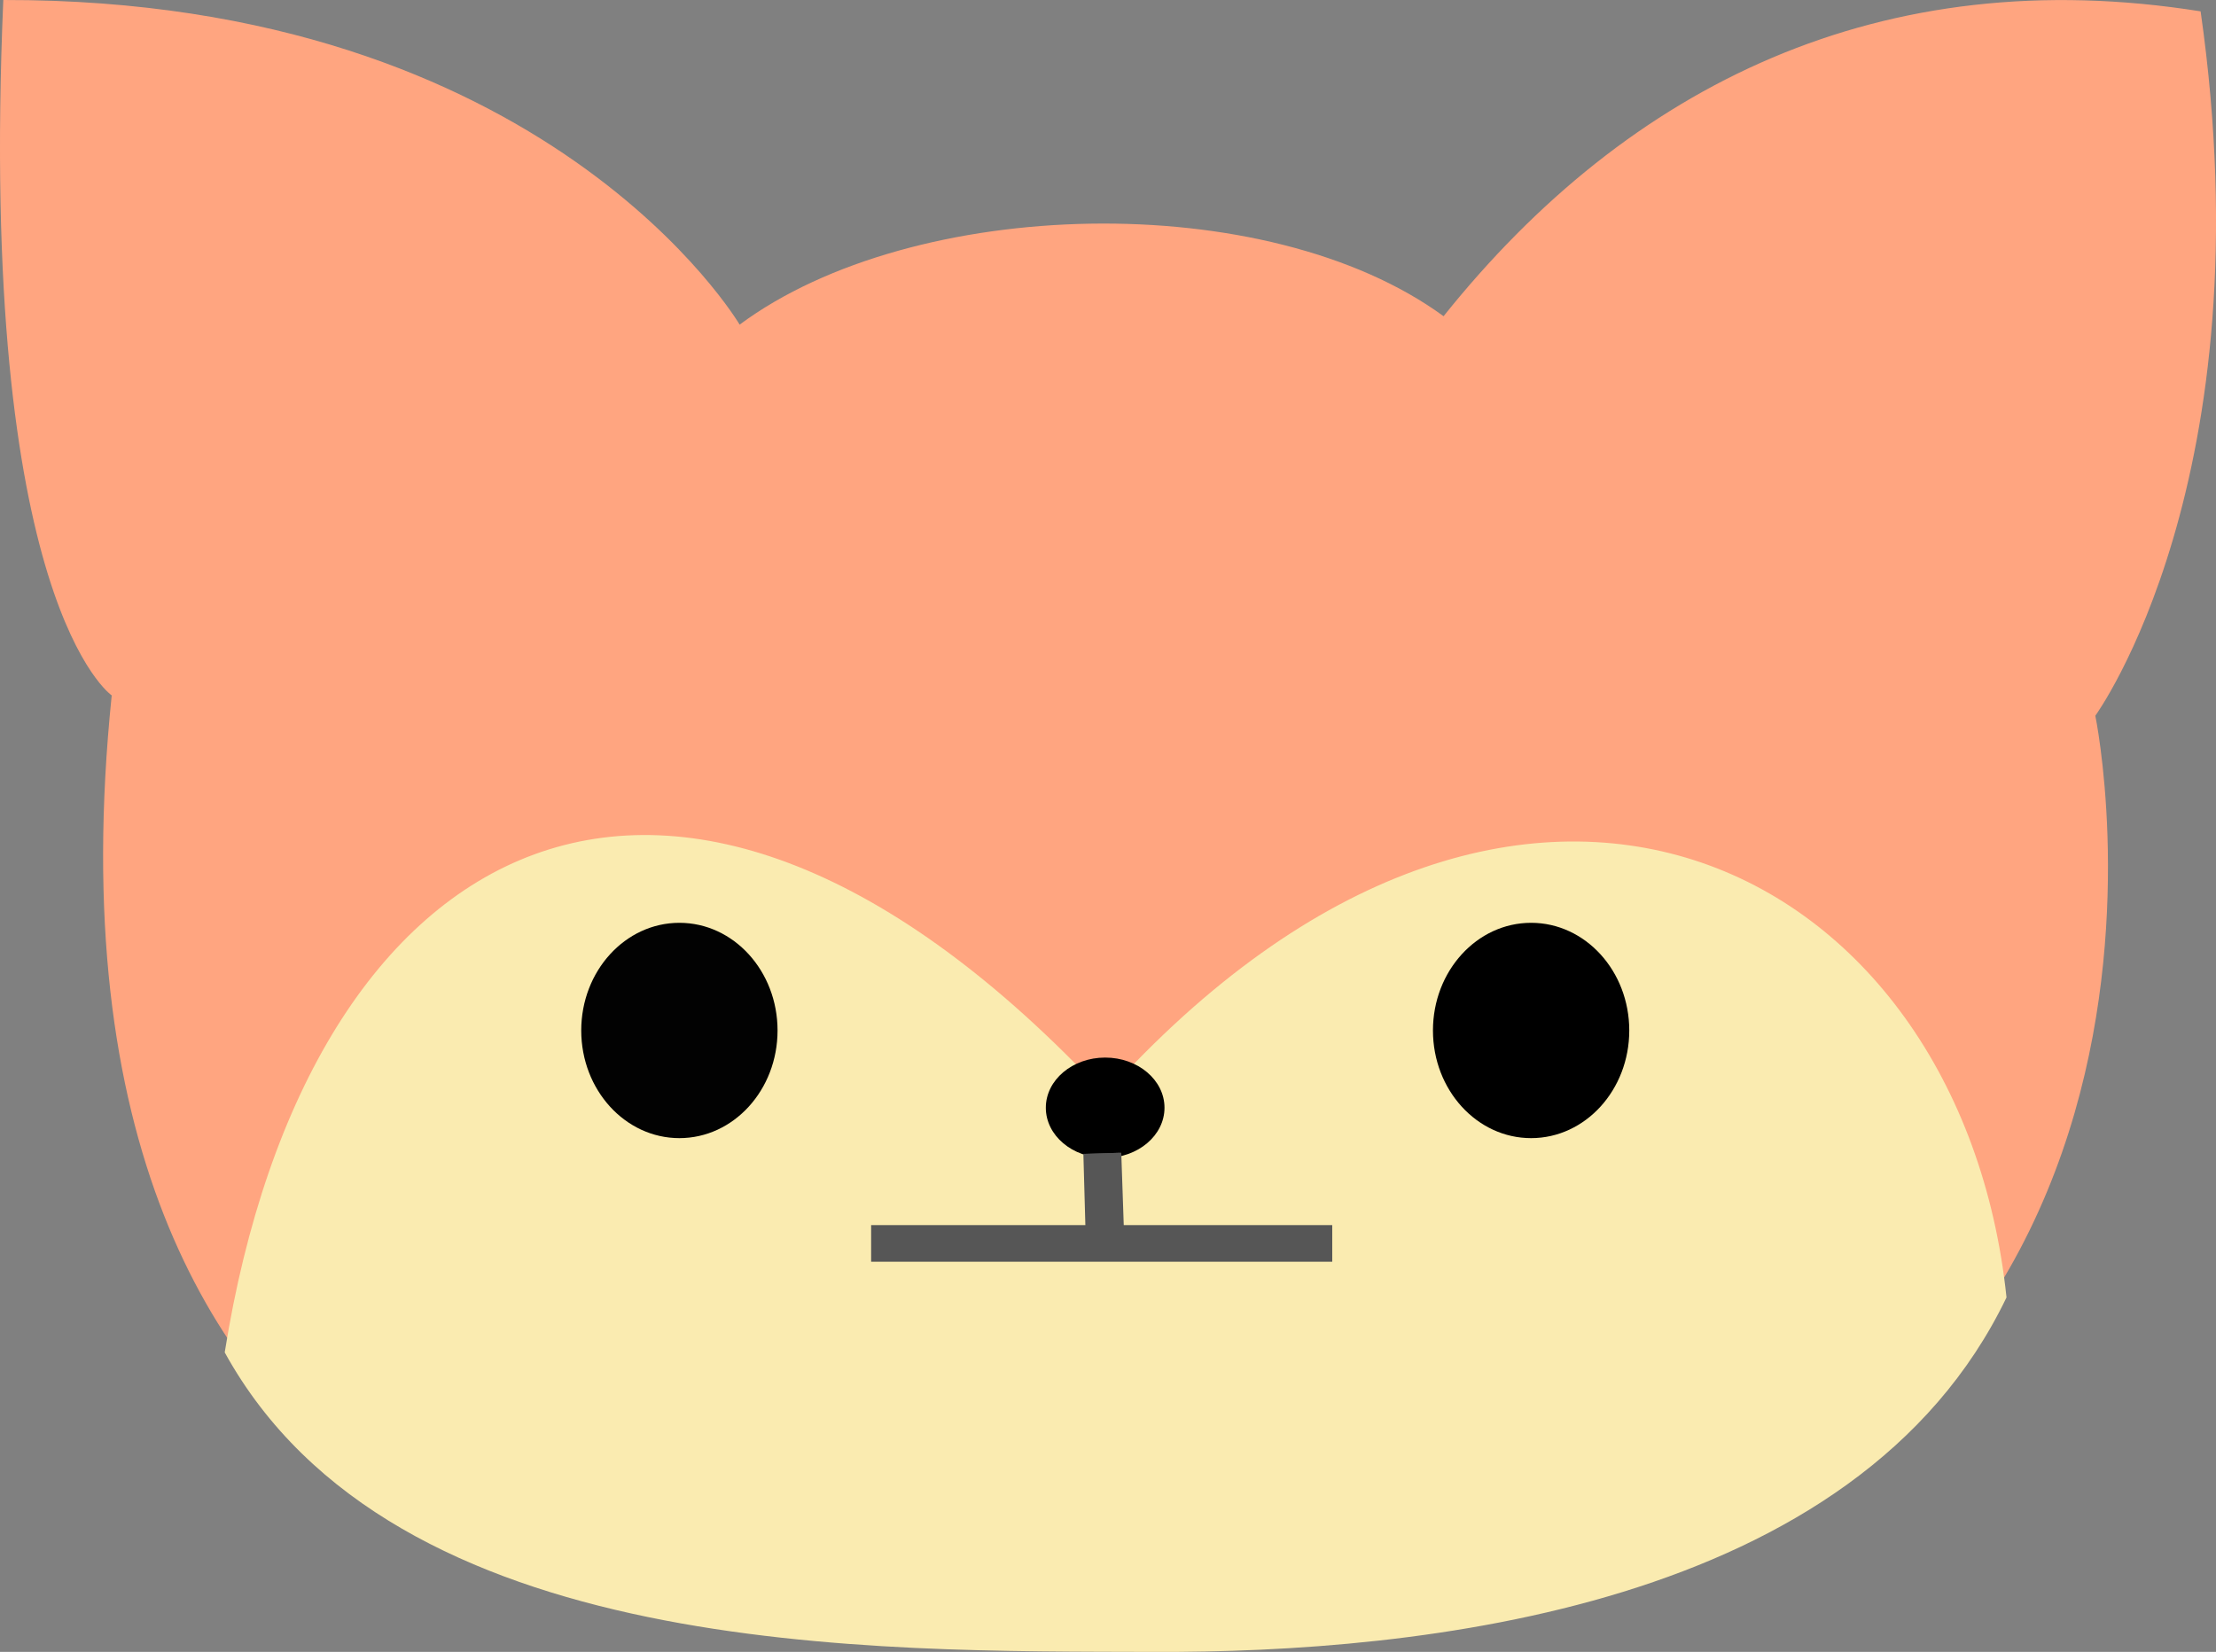 <?xml version="1.0" encoding="UTF-8"?><svg xmlns="http://www.w3.org/2000/svg" viewBox="0 0 121.01 90.22"><rect x="0" y="0" width="121.01" height="90.22" fill="#808080" stroke="none"/><defs><style>.d{fill:#faebb0;}.e{fill:none;stroke:#565656;stroke-miterlimit:10;stroke-width:2px;}.f{fill:#020202;}.g{fill:#ffa580;}</style></defs><g id="a"/><g id="b"><g id="c"><g><g><path class="g" d="M6.1,37.98S-1.23,32.96,.18,0C29.93-.06,40.39,17.73,40.39,17.73c9.47-7.03,28.78-7.52,38.44-.46C88.97,4.59,102.78-2.15,120.17,.62c3.65,25.57-5.75,38.47-5.75,38.47,0,0,8.6,41.34-34.86,49.53-23.1,3.59-41.71-.63-41.71-.63,0,0-36.76-1.29-31.75-50Z"/><path class="d" d="M12.27,73.87c4.53-28.5,24.53-39.36,48.08-14.08,22.66-25.18,46.74-12.66,49.22,11.07-8.17,17.01-32.13,19.41-46.53,19.36-15.33-.05-41.53,.42-50.77-16.36Z"/><ellipse cx="83.61" cy="56.28" rx="5.36" ry="5.88"/><ellipse class="f" cx="37.1" cy="56.28" rx="5.36" ry="5.88"/><ellipse cx="60.35" cy="60.5" rx="3.24" ry="2.74"/></g><g><line class="e" x1="60.23" y1="62.99" x2="60.39" y2="67.66"/><line class="e" x1="60.16" y1="62.99" x2="60.29" y2="67.66"/></g><line class="e" x1="47.57" y1="67.91" x2="72.75" y2="67.91"/></g></g></g></svg>